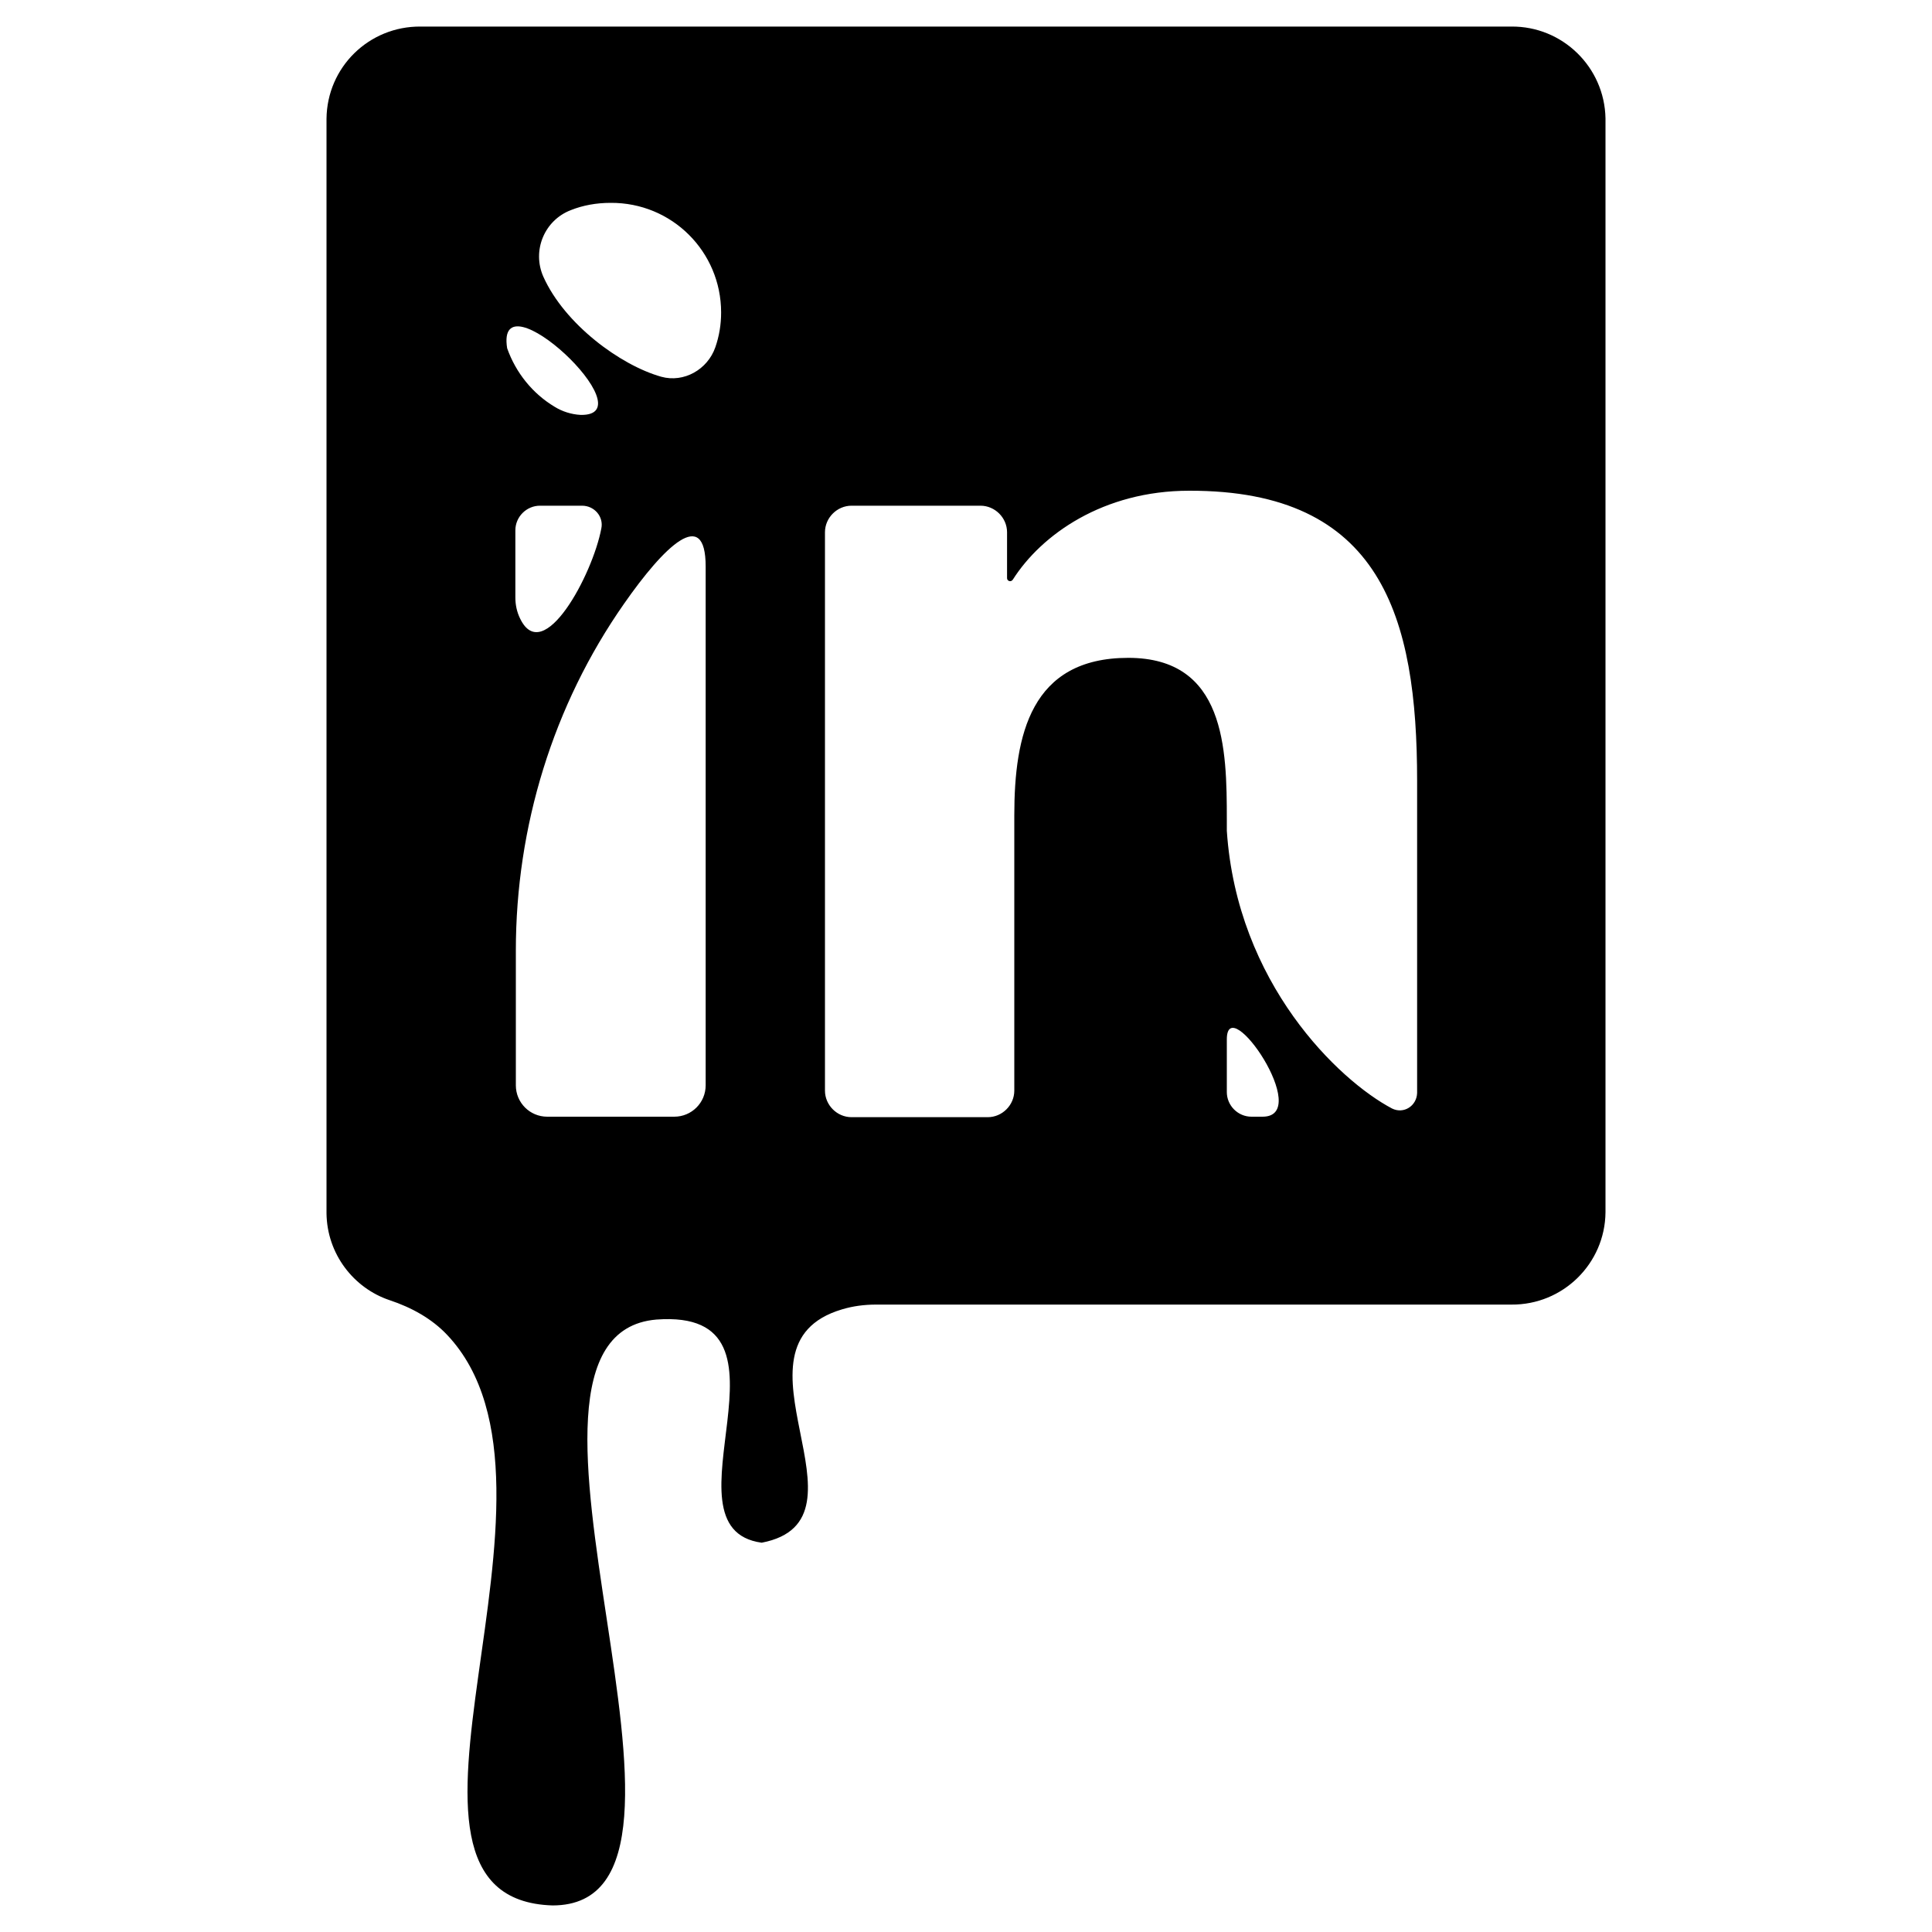 <?xml version="1.0" encoding="utf-8"?>
<!-- Generator: Adobe Illustrator 23.0.1, SVG Export Plug-In . SVG Version: 6.00 Build 0)  -->
<svg version="1.1"
	 id="Linkedin" inkscape:version="0.92.1 r15371" sodipodi:docname="linkedin.svg" xmlns:cc="http://creativecommons.org/ns#" xmlns:dc="http://purl.org/dc/elements/1.1/" xmlns:inkscape="http://www.inkscape.org/namespaces/inkscape" xmlns:rdf="http://www.w3.org/1999/02/22-rdf-syntax-ns#" xmlns:sodipodi="http://sodipodi.sourceforge.net/DTD/sodipodi-0.dtd" xmlns:svg="http://www.w3.org/2000/svg"
	 xmlns="http://www.w3.org/2000/svg" xmlns:xlink="http://www.w3.org/1999/xlink" x="0px" y="0px" viewBox="0 0 400 400"
	 style="enable-background:new 0 0 400 400;" xml:space="preserve">
<sodipodi:namedview  bordercolor="#666666" borderopacity="1" fit-margin-bottom="70" fit-margin-left="0" fit-margin-right="0" fit-margin-top="0" gridtolerance="10" guidetolerance="10" id="namedview6" inkscape:current-layer="Linkedin" inkscape:cx="5.6951146" inkscape:cy="153.04243" inkscape:pageopacity="0" inkscape:pageshadow="2" inkscape:window-height="1017" inkscape:window-maximized="1" inkscape:window-width="1920" inkscape:window-x="1358" inkscape:window-y="-8" inkscape:zoom="5.2149125" objecttolerance="10" pagecolor="#ffffff" showgrid="false">
	</sodipodi:namedview>
<title  id="title2">Artboard 14</title>
<path d="M312.9,5.5H87.1c-10.7-0.1-19.4,8.4-19.5,19.1v226.6c0.1,8.4,5.6,15.5,13.1,18c4.5,1.5,8.7,3.8,11.9,7.2
	c30,31.8-20.1,116.8,21.8,118.1c40.2,0-17.5-118,21.5-121.3c32.1-2.4-0.2,43.2,21.8,46.2c24.5-4.7-8.9-40.7,16.6-48.3
	c2.3-0.7,4.7-1,7.1-1h131.5c10.7,0.1,19.4-8.5,19.5-19.1V24.5C332.2,13.9,323.5,5.4,312.9,5.5z M114.8,84.2c-4.5-2.7-8-7-9.8-12.1
	c-2.5-15.6,29.3,14.1,15.2,13.8C118.3,85.8,116.4,85.2,114.8,84.2z M124.5,109.4c-1.8,9.6-12,28.6-16.8,18.7c-0.7-1.4-1-2.9-1-4.4
	v-13.9c0-2.8,2.3-5.1,5.1-5.1h8.7C123.1,104.7,125,107,124.5,109.4z M146.1,224.7c0,3.6-2.9,6.5-6.5,6.5h-26.3
	c-3.6,0-6.5-2.9-6.5-6.5v-27.9c0-25.6,7.7-50.8,22.4-71.8c8.3-11.9,16.9-20.3,16.9-7.7V224.7z M149.3,64.7c0,2.5-0.4,4.9-1.2,7.2
	c-1.6,4.6-6.5,7.4-11.2,6.1c-8.5-2.4-20-10.9-24.4-20.7c-2.4-5.4,0.2-11.7,5.7-13.8c2.5-1,5.3-1.5,8.2-1.5
	C139.1,41.9,149.3,52.1,149.3,64.7C149.3,64.7,149.3,64.7,149.3,64.7z M261.4,231.2h-2.3c-2.8,0-5.1-2.3-5.1-5.1v-10.9
	C254,204.9,272,231.2,261.4,231.2z M288.2,229.5c-11-5.8-32.1-25.9-34.2-57.5v-2.3c0-14.7-0.3-33.5-20.4-33.5
	c-20.2,0-23.6,16-23.6,32.6v57c0,3-2.5,5.5-5.5,5.5h-28.2c-3,0-5.5-2.5-5.5-5.5V110.2c0-3,2.5-5.5,5.5-5.5h26.7c3,0,5.5,2.5,5.5,5.5
	v9.5c0,0.6,0.8,0.9,1.2,0.3c5.9-9.3,18.7-18.4,36.5-18.4c39.8-0.1,47.2,26.1,47.2,60.1v64.6C293.3,229,290.6,230.7,288.2,229.5z"/>
</svg>
